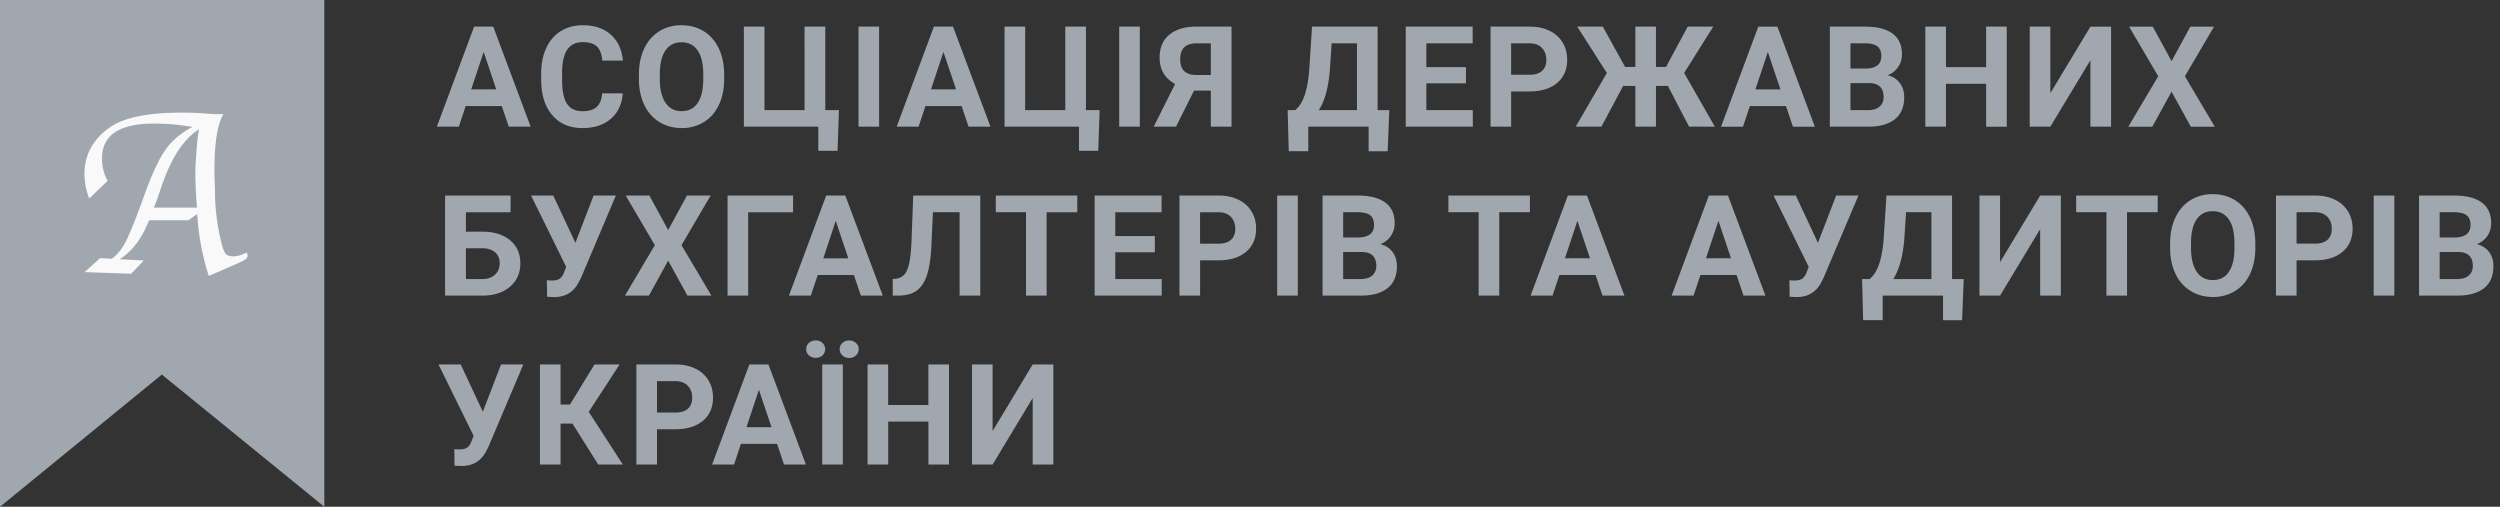 <svg xmlns="http://www.w3.org/2000/svg" width="148" height="30" viewBox="0 0 148 30">
    <rect x="0" y="0" width="148" height="30" fill="#333333" stroke="none"/>
    <g fill="none" fill-rule="evenodd">
        <path fill="#A0A7AF" d="M0 0h19.2v30l-9.619-7.826L0 30z"/>
        <path fill="#F9F9FA" d="M6.37 10.706l-1.086 1.045A3.992 3.992 0 0 1 5 10.319c0-1.144.496-2.066 1.487-2.767.83-.59 2.25-.885 4.261-.885.342 0 .641.007.9.02.714.047 1.08.07 1.1.07h.484c-.36.562-.54 1.701-.54 3.417l.007.36.028.795c0 .955.117 1.932.352 2.933.093.387.183.636.27.747.088.11.24.166.457.166.235 0 .502-.076.802-.228a.536.536 0 0 1 .049.193c0 .116-.09.215-.27.298l-.325.159-1.702.74a14.778 14.778 0 0 1-.685-3.666l-.526.367H8.825c-.424 1.079-1.005 1.849-1.743 2.31l1.432.07-.747.788-2.76-.097.92-.83.692.041c.313-.23.58-.554.802-.972.221-.417.551-1.225.99-2.424l.207-.574c.424-1.158.828-2 1.21-2.529.383-.528.904-.962 1.564-1.304-.724-.133-1.488-.2-2.29-.2-2.043 0-3.064.69-3.064 2.068 0 .47.11.911.332 1.321zm5.291 1.584a25.395 25.395 0 0 1-.096-1.95c0-.254.004-.461.013-.623l.056-.802c.037-.549.087-.969.152-1.26-.904.554-1.646 1.684-2.227 3.39-.167.494-.263.777-.291.851l-.16.394h2.553z"/>
        <path fill="#A0A7AF" d="M29.707 6.28h-2.14L27.16 7.5h-1.298l2.205-5.924h1.131L31.416 7.5h-1.298l-.411-1.22zm-1.81-.99h1.48l-.744-2.217-.737 2.218zm8.971.237c-.046.637-.281 1.139-.706 1.505-.424.366-.984.55-1.678.55-.76 0-1.357-.256-1.793-.768-.435-.511-.653-1.213-.653-2.105v-.362c0-.57.1-1.072.301-1.506.201-.434.488-.767.861-.999.373-.232.806-.348 1.3-.348.684 0 1.234.183 1.652.55.418.366.66.88.724 1.542h-1.22c-.03-.383-.137-.66-.32-.833-.183-.172-.462-.258-.836-.258-.407 0-.711.146-.913.438-.203.291-.306.743-.312 1.357v.447c0 .64.097 1.108.291 1.404.194.296.5.443.918.443.377 0 .658-.086.844-.258.186-.172.292-.439.32-.8h1.22zm6.002-.855c0 .583-.103 1.095-.31 1.534-.206.44-.5.779-.885 1.017a2.448 2.448 0 0 1-1.32.358c-.491 0-.93-.118-1.314-.354a2.352 2.352 0 0 1-.895-1.01c-.212-.439-.32-.943-.322-1.512v-.293c0-.584.105-1.097.315-1.54.21-.444.508-.784.892-1.022a2.451 2.451 0 0 1 1.316-.356c.494 0 .932.119 1.316.356.384.238.681.578.891 1.022.21.443.316.955.316 1.536v.264zm-1.237-.269c0-.62-.112-1.093-.334-1.416-.222-.322-.54-.484-.952-.484-.41 0-.726.16-.948.478-.223.32-.335.786-.338 1.402v.289c0 .605.111 1.074.334 1.408.222.334.542.5.96.5.41 0 .724-.16.944-.482.22-.321.33-.79.334-1.406v-.289zm2.404-2.827h1.22v4.943h2.373V1.576h1.225v4.943h.81l-.082 2.41h-1.14V7.5h-4.406V1.576zM52.045 7.5h-1.221V1.576h1.22V7.5zm4.882-1.22h-2.14L54.38 7.5h-1.298l2.205-5.924h1.131L58.636 7.5h-1.298l-.41-1.22zm-1.81-.99h1.48l-.744-2.217-.737 2.218zm4.353-3.714h1.22v4.943h2.373V1.576h1.225v4.943h.81l-.082 2.41h-1.14V7.5H59.47V1.576zM67.477 7.5h-1.22V1.576h1.22V7.5zm4.203 0V5.364h-.993L69.618 7.5H68.3l1.265-2.527c-.61-.336-.915-.858-.915-1.566 0-.58.19-1.03.57-1.347.38-.318.91-.48 1.59-.484h2.096V7.5H71.68zm-1.81-4.004c0 .331.08.571.242.72.161.15.403.224.726.224h.842V2.564h-.842c-.646 0-.968.31-.968.932zm12.28 5.46h-1.128V7.5H77.45v1.453h-1.156l-.065-2.434h.447c.242-.2.428-.495.56-.885.131-.389.22-.871.266-1.446l.171-2.612h3.882v4.943h.692l-.098 2.438zM78.075 6.52h2.258V2.564h-1.501l-.102 1.559c-.081 1.044-.3 1.843-.655 2.396zm8.708-1.587H84.44V6.52h2.75V7.5h-3.97V1.576h3.962v.988H84.44v1.412h2.344v.956zm2.677.48V7.5H88.24V1.576h2.311c.445 0 .836.08 1.174.244a1.8 1.8 0 0 1 .78.693c.181.3.272.641.272 1.024 0 .58-.199 1.038-.596 1.373-.398.335-.948.503-1.65.503h-1.07zm0-.988h1.09c.323 0 .57-.076.739-.228.17-.152.254-.369.254-.651 0-.29-.086-.525-.256-.704-.171-.18-.407-.271-.708-.277h-1.12v1.86zm9.277.663h-.704V7.5h-1.221V5.087h-.72L94.803 7.5H93.28l1.847-3.178-1.757-2.746h1.517l1.319 2.388h.606V1.576h1.22v2.388h.595l1.286-2.388h1.513l-1.725 2.742 1.819 3.182h-1.526l-1.257-2.413zm6.994 1.192h-2.14l-.407 1.221h-1.298l2.205-5.924h1.131l2.218 5.924h-1.298l-.411-1.22zm-1.81-.988h1.48l-.744-2.218-.737 2.218zm4.406 2.209V1.576h2.075c.719 0 1.264.137 1.636.413.371.275.557.678.557 1.21a1.293 1.293 0 0 1-.846 1.253c.303.076.543.23.718.46.175.23.262.513.262.846 0 .57-.181 1.001-.545 1.294-.363.293-.882.443-1.554.448h-2.303zm1.22-2.58v1.6h1.046c.288 0 .512-.07.673-.206.162-.137.243-.326.243-.568 0-.542-.281-.818-.843-.826h-1.119zm0-.862h.904c.615-.011.923-.257.923-.737 0-.268-.078-.462-.234-.58-.156-.118-.402-.177-.738-.177h-.855v1.494zm9.253 3.442h-1.22V4.96H115.2V7.5h-1.22V1.576h1.22v2.4h2.38v-2.4h1.22V7.5zm4.952-5.924h1.224V7.5h-1.224V3.565L121.38 7.5h-1.22V1.576h1.22v3.942l2.373-3.942zm4.805 2.042l1.11-2.042h1.404l-1.725 2.937 1.77 2.987h-1.42l-1.14-2.075-1.139 2.075h-1.42l1.77-2.987-1.725-2.937h1.404l1.11 2.042zm-98.33 8.946h-2.645v1.148h.952c.697 0 1.25.169 1.658.506.409.338.613.793.613 1.365 0 .576-.203 1.037-.609 1.386-.405.349-.944.526-1.617.531h-2.23v-5.924h3.878v.988zm-2.645 2.132v1.823h.973c.311 0 .56-.085.746-.256.186-.17.279-.4.279-.688 0-.268-.089-.48-.267-.636-.177-.156-.42-.237-.73-.243h-1.001zm6.482-.321l1.078-2.8h1.318l-2.07 4.887-.168.322c-.306.534-.776.801-1.408.801l-.427-.016-.012-.98c.065.01.17.016.317.016.171 0 .309-.03.413-.09.105-.06.192-.17.263-.33l.15-.386-2.079-4.223h1.314l1.31 2.799zm5.492-.757l1.111-2.042h1.404l-1.725 2.937 1.77 2.987h-1.42l-1.14-2.075-1.139 2.075h-1.42l1.77-2.987-1.725-2.937h1.404l1.11 2.042zm7.394-1.054h-2.658V17.5h-1.22v-5.924h3.878v.988zm3.6 3.715h-2.14l-.407 1.221h-1.298l2.205-5.924h1.132L52.26 17.5h-1.298l-.41-1.22zm-1.81-.988h1.48l-.744-2.218-.736 2.218zm9.293-3.715V17.5h-1.225v-4.936H55.23l-.097 2.092c-.041.705-.13 1.26-.269 1.666-.138.406-.34.703-.606.891-.266.189-.63.284-1.09.287h-.318v-.98l.203-.021c.307-.04.526-.218.658-.531.131-.313.215-.871.25-1.674l.102-2.718h3.97zm5.74.988H61.96V17.5h-1.22v-4.936h-1.79v-.988h4.825v.988zm4.594 2.368h-2.343v1.587h2.75v.981h-3.971v-5.924h3.963v.988h-2.742v1.412h2.343v.956zm2.678.48V17.5h-1.221v-5.924h2.311c.445 0 .836.08 1.174.244a1.8 1.8 0 0 1 .78.693c.18.3.272.641.272 1.024 0 .58-.199 1.038-.596 1.373-.398.335-.948.503-1.65.503h-1.07zm0-.988h1.09c.323 0 .57-.076.739-.228.17-.152.254-.369.254-.651 0-.29-.086-.525-.256-.704-.171-.18-.407-.271-.708-.277h-1.12v1.86zM76.83 17.5h-1.22v-5.924h1.22V17.5zm1.465 0v-5.924h2.075c.719 0 1.264.137 1.636.413.371.275.557.678.557 1.21a1.293 1.293 0 0 1-.846 1.253c.304.076.543.23.718.46.175.23.263.513.263.846 0 .57-.182 1.001-.546 1.294-.363.293-.881.443-1.554.448h-2.303zm1.22-2.58v1.6h1.046c.288 0 .512-.07.674-.206.161-.137.242-.326.242-.568 0-.542-.28-.818-.842-.826h-1.12zm0-.862h.904c.616-.011.924-.257.924-.737 0-.268-.078-.462-.234-.58-.156-.118-.403-.177-.739-.177h-.854v1.494zm11.055-1.494h-1.814V17.5h-1.221v-4.936h-1.79v-.988h4.825v.988zm3.886 3.715h-2.14L91.91 17.5h-1.298l2.205-5.924h1.131l2.218 5.924h-1.298l-.411-1.22zm-1.81-.988h1.48l-.744-2.218-.737 2.218zm10.159.988h-2.14l-.407 1.221H98.96l2.205-5.924h1.131l2.218 5.924h-1.298l-.411-1.22zm-1.81-.988h1.48l-.744-2.218-.737 2.218zm6.627-.916l1.079-2.8h1.318l-2.071 4.887-.167.322c-.306.534-.776.801-1.408.801l-.427-.016-.012-.98c.065.01.17.016.317.016.171 0 .309-.03.413-.09.105-.06.192-.17.263-.33l.15-.386-2.08-4.223h1.315l1.31 2.799zm8.533 4.582h-1.127V17.5h-3.573v1.453H110.3l-.065-2.434h.448c.241-.2.428-.495.56-.885.131-.389.22-.871.266-1.446l.17-2.612h3.883v4.943h.691l-.097 2.438zm-4.073-2.438h2.258v-3.955h-1.501l-.102 1.559c-.082 1.044-.3 1.843-.655 2.396zm8.695-4.943h1.225V17.5h-1.225v-3.935l-2.372 3.935h-1.221v-5.924h1.22v3.942l2.373-3.942zm6.958.988h-1.815V17.5H124.7v-4.936h-1.79v-.988h4.826v.988zm5.781 2.108c0 .583-.103 1.095-.309 1.534-.206.44-.501.779-.885 1.017a2.448 2.448 0 0 1-1.32.358c-.491 0-.93-.118-1.315-.354a2.352 2.352 0 0 1-.895-1.01c-.211-.439-.319-.943-.321-1.512v-.293c0-.584.105-1.097.315-1.54.21-.444.507-.784.891-1.022a2.451 2.451 0 0 1 1.316-.356c.494 0 .933.119 1.317.356.384.238.68.578.89 1.022.211.443.316.955.316 1.536v.264zm-1.237-.269c0-.62-.11-1.093-.333-1.416-.223-.322-.54-.484-.953-.484-.41 0-.725.16-.948.478-.222.32-.335.786-.337 1.402v.289c0 .605.11 1.074.333 1.408.223.334.543.5.96.5.41 0 .725-.16.945-.482.22-.321.33-.79.333-1.406v-.289zm3.678 1.01V17.5h-1.22v-5.924h2.31c.446 0 .837.08 1.175.244a1.8 1.8 0 0 1 .779.693c.182.3.273.641.273 1.024 0 .58-.2 1.038-.597 1.373-.397.335-.947.503-1.65.503h-1.07zm0-.99h1.09c.324 0 .57-.075.74-.227.169-.152.254-.369.254-.651 0-.29-.086-.525-.257-.704-.17-.18-.407-.271-.708-.277h-1.119v1.86zm5.786 3.077h-1.22v-5.924h1.22V17.5zm1.465 0v-5.924h2.075c.719 0 1.264.137 1.636.413.371.275.557.678.557 1.21a1.293 1.293 0 0 1-.846 1.253c.304.076.543.23.718.46.175.23.262.513.262.846 0 .57-.181 1.001-.545 1.294-.363.293-.882.443-1.554.448h-2.303zm1.22-2.58v1.6h1.046c.288 0 .512-.07.674-.206.16-.137.242-.326.242-.568 0-.542-.281-.818-.843-.826h-1.119zm0-.862h.904c.615-.011.923-.257.923-.737 0-.268-.078-.462-.234-.58-.156-.118-.402-.177-.738-.177h-.855v1.494zM28.584 24.375l1.078-2.8h1.319l-2.071 4.887-.167.322c-.307.534-.776.801-1.408.801l-.427-.016-.013-.98c.065.01.171.016.318.016.17 0 .308-.03.413-.09.104-.06.192-.17.262-.33l.15-.386-2.079-4.223h1.315l1.31 2.799zm5.306.704h-.704V27.5h-1.221v-5.924h1.22v2.372h.558l1.449-2.372h1.489l-1.827 2.803 2.018 3.121h-1.456l-1.526-2.421zm5.004.334V27.5h-1.22v-5.924h2.31c.446 0 .837.08 1.175.244a1.8 1.8 0 0 1 .779.693c.182.3.272.641.272 1.024 0 .58-.198 1.038-.596 1.373-.397.335-.947.503-1.65.503h-1.07zm0-.99h1.09c.324 0 .57-.075.74-.227.169-.152.254-.369.254-.651 0-.29-.086-.525-.257-.704-.17-.18-.407-.271-.708-.277h-1.119v1.86zm7.108 1.856h-2.14l-.407 1.221h-1.298l2.206-5.924h1.13l2.218 5.924h-1.298l-.41-1.22zm-1.81-.988h1.48l-.744-2.218-.736 2.218zm5.704 2.209h-1.22v-5.924h1.22V27.5zm-2.169-6.828c0-.146.053-.269.157-.368a.564.564 0 0 1 .405-.149c.168 0 .304.051.407.153a.494.494 0 0 1 .154.364.487.487 0 0 1-.154.362.558.558 0 0 1-.407.15.577.577 0 0 1-.4-.144.473.473 0 0 1-.162-.368zm1.982 0c0-.144.054-.266.16-.366.108-.1.241-.15.402-.15.157 0 .29.049.4.148.11.099.165.222.165.368a.49.49 0 0 1-.157.364.561.561 0 0 1-.408.153.554.554 0 0 1-.407-.153.494.494 0 0 1-.155-.364zm6.473 6.828h-1.22v-2.54h-2.38v2.54H51.36v-5.924h1.22v2.4h2.38v-2.4h1.221V27.5zm4.952-5.924h1.225V27.5h-1.225v-3.935L58.762 27.5h-1.22v-5.924h1.22v3.942l2.372-3.942z"/>
    </g>
</svg>
